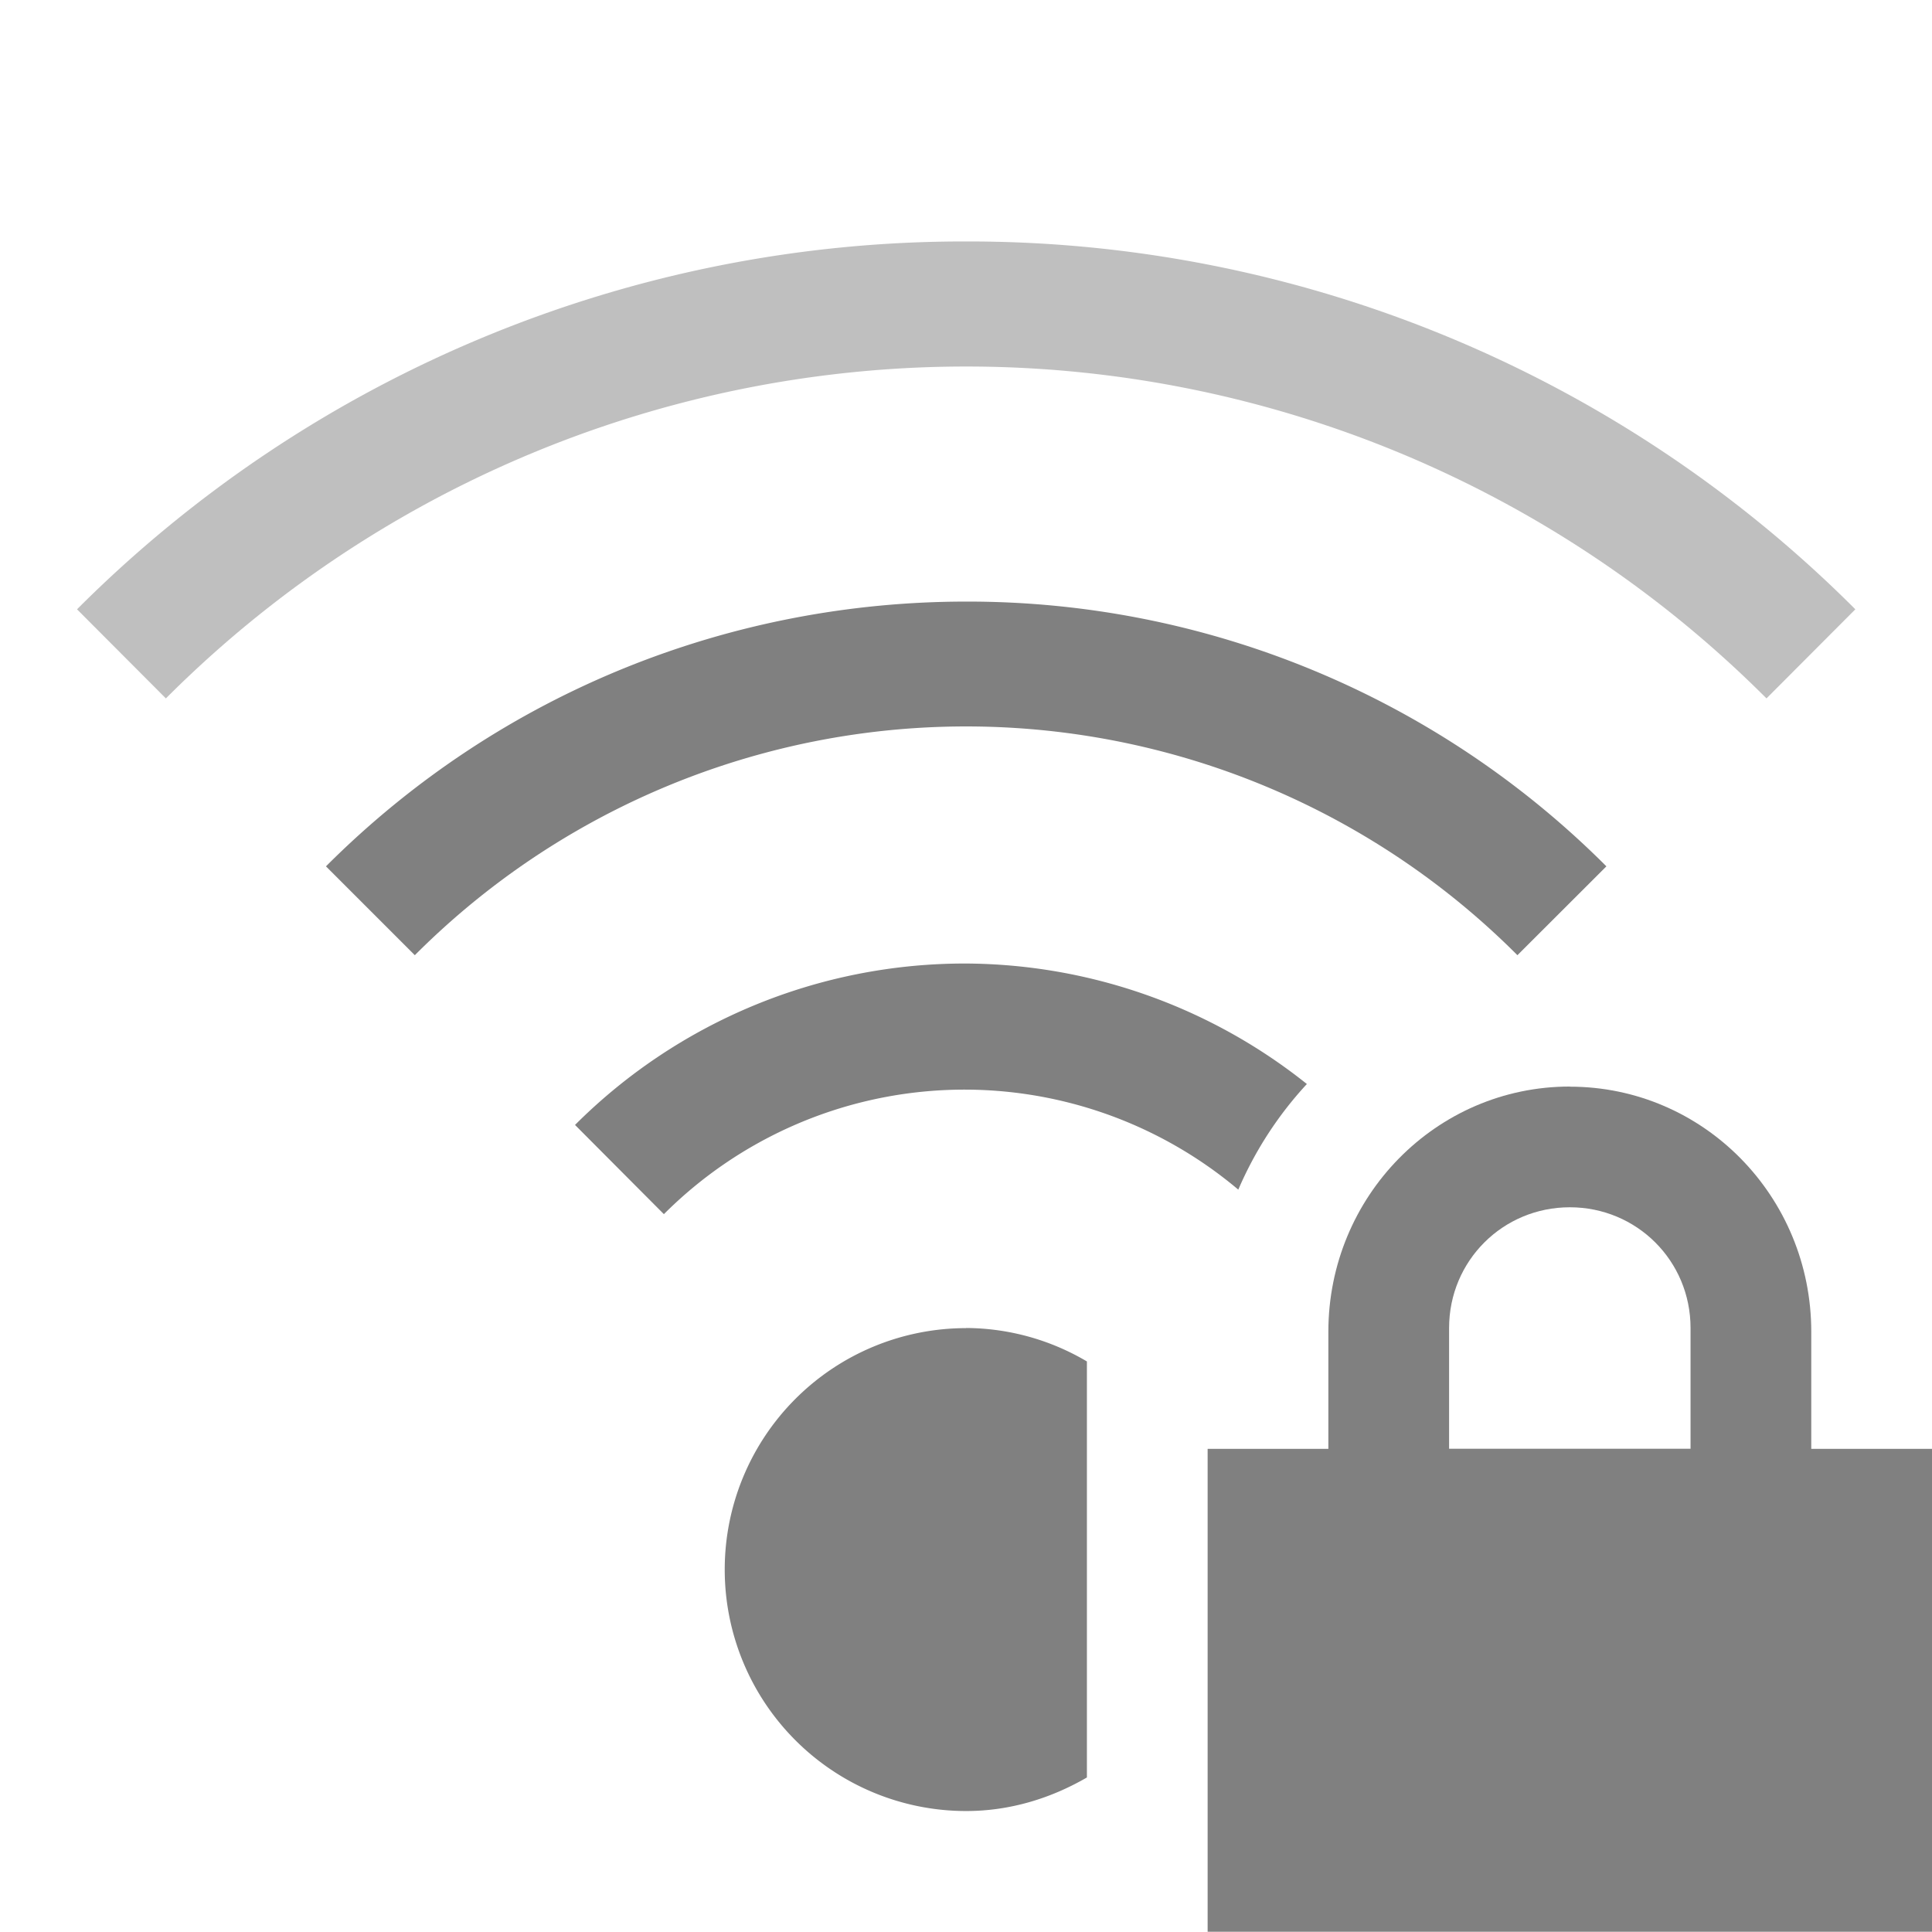 <svg height="16" width="16.003" xmlns="http://www.w3.org/2000/svg">
    <g color="#000" fill="gray">
        <path d="M13.003 9c-1.108 0-2 .911-2 2.031v.97h-1v4h6v-4h-1v-.97c0-1.12-.892-2.03-2-2.03zm0 1c.554 0 1 .443 1 1v1h-2v-1c0-.557.446-1 1-1z" style="line-height:normal;font-variant-ligatures:none;font-variant-position:normal;font-variant-caps:normal;font-variant-numeric:normal;font-variant-alternates:normal;font-feature-settings:normal;text-indent:0;text-align:start;text-decoration-line:none;text-decoration-style:solid;text-decoration-color:#000;text-transform:none;shape-padding:0;isolation:auto;mix-blend-mode:normal;marker:none" font-weight="400" font-family="sans-serif" white-space="normal" overflow="visible"/>
        <path d="M8.003 2A10.382 10.382 0 0 0 .638 5.047l.736.738a9.367 9.367 0 0 1 13.258 0l.736-.738A10.382 10.382 0 0 0 8.003 2z" style="marker:none" overflow="visible" opacity=".5"/>
        <path d="M8.003 4.983c-1.92 0-3.84.73-5.303 2.193l.736.736a6.45 6.45 0 0 1 9.133 0l.737-.736a7.475 7.475 0 0 0-5.303-2.193zm0 2.998a4.566 4.566 0 0 0-3.24 1.337l.736.739a3.52 3.52 0 0 1 4.758-.203 3.07 3.07 0 0 1 .568-.875 4.562 4.562 0 0 0-2.822-.998zm0 3.02a2 2 0 1 0 0 4c.366 0 .705-.107 1-.278v-3.446a1.982 1.982 0 0 0-1-.277z" style="marker:none" overflow="visible"/>
    </g>
</svg>
